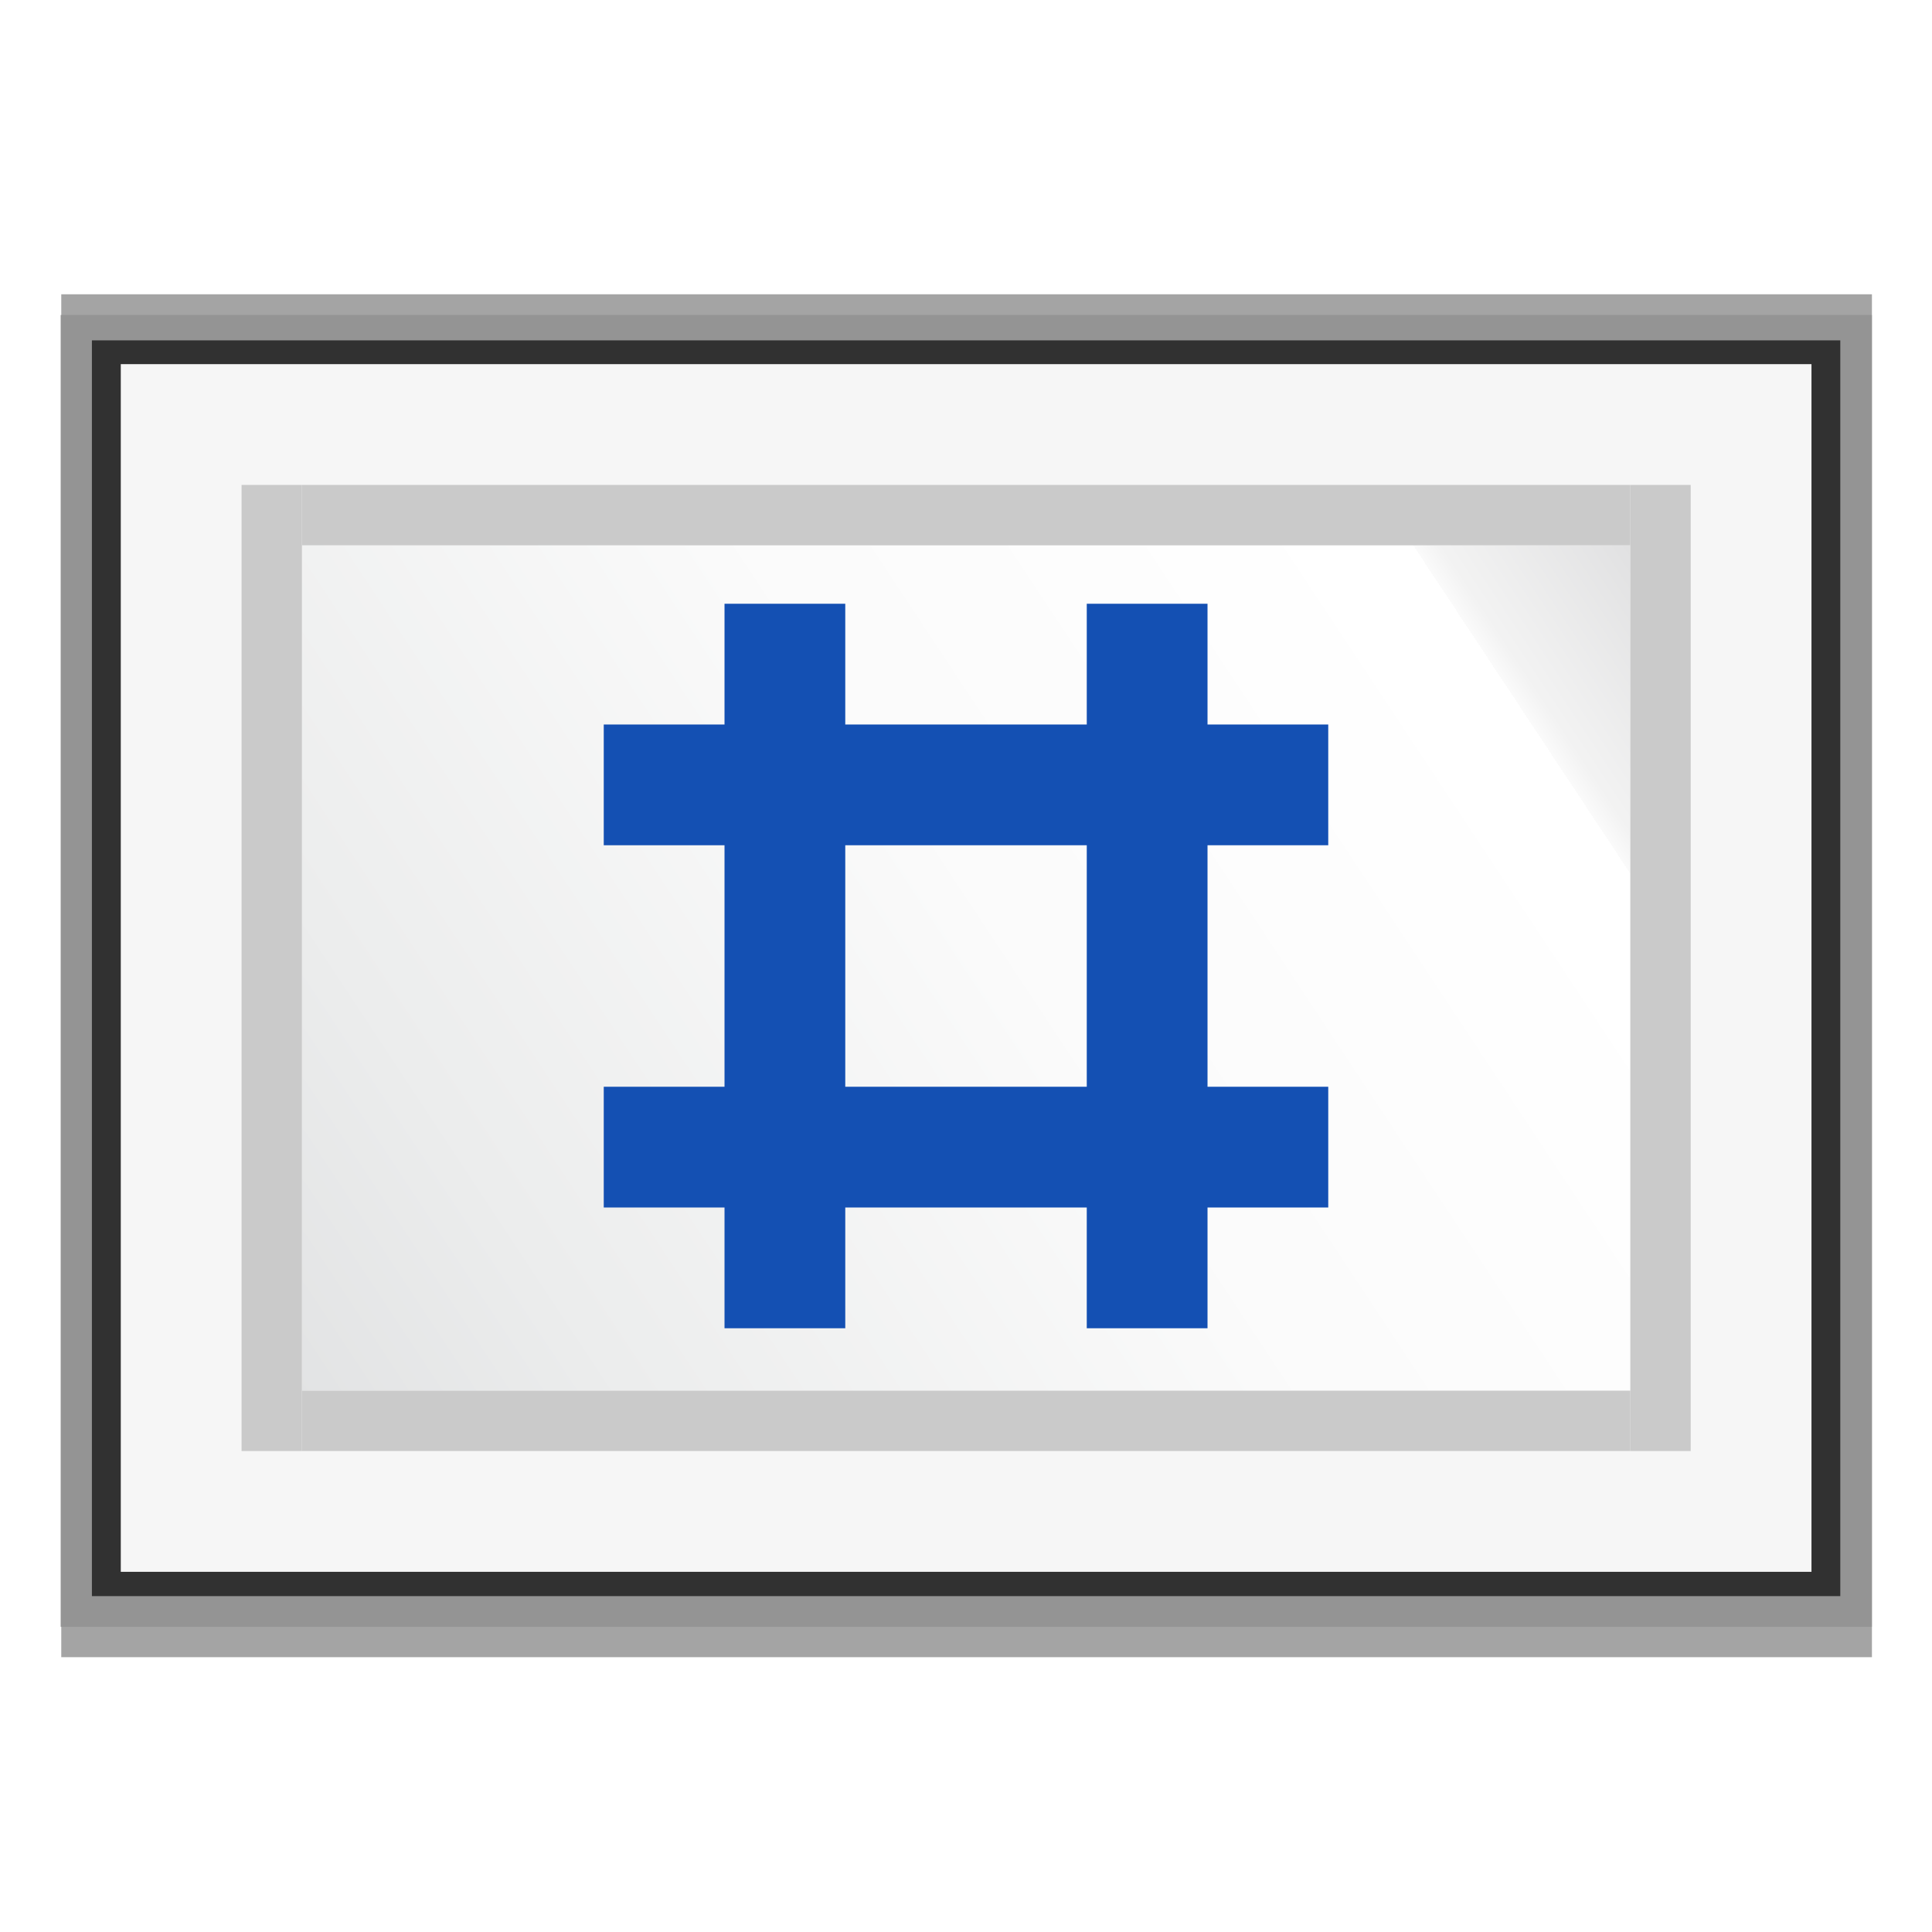 <?xml version="1.0" encoding="UTF-8" standalone="no"?>
<svg
   xmlns:dc="http://purl.org/dc/elements/1.1/"
   xmlns:cc="http://creativecommons.org/ns#"
   xmlns:rdf="http://www.w3.org/1999/02/22-rdf-syntax-ns#"
   xmlns:svg="http://www.w3.org/2000/svg"
   xmlns="http://www.w3.org/2000/svg"
   xmlns:sodipodi="http://sodipodi.sourceforge.net/DTD/sodipodi-0.dtd"
   xmlns:inkscape="http://www.inkscape.org/namespaces/inkscape"
   enable-background="new 0 0 128 128"
   height="128"
   viewBox="0 0 128 128"
   width="128"
   version="1.1"
   id="svg107"
   sodipodi:docname="sc_insertslidenumber.svg"
   inkscape:version="0.92.3 (unknown)"
   inkscape:export-filename="/home/rizmut/Dokumen/Rizmut/Github/libreoffice-style-karasa-jaga/build/images_karasa_jaga/cmd/sc_insertslidenumber.png"
   inkscape:export-xdpi="12"
   inkscape:export-ydpi="12">
  <defs
     id="defs111">
    <filter
       style="color-interpolation-filters:sRGB"
       id="c-3"
       height="1.132"
       width="1.11"
       x="-0.055"
       y="-0.066">
      <feGaussianBlur
         stdDeviation=".6"
         id="feGaussianBlur22" />
    </filter>
    <filter
       style="color-interpolation-filters:sRGB"
       id="b-6"
       height="1.026"
       width="1.022"
       x="-0.011"
       y="-0.013">
      <feGaussianBlur
         stdDeviation=".12"
         id="feGaussianBlur19" />
    </filter>
    <filter
       style="color-interpolation-filters:sRGB"
       id="d-7"
       height="1.053"
       width="1.044"
       x="-0.022"
       y="-0.026">
      <feGaussianBlur
         stdDeviation=".24"
         id="feGaussianBlur25" />
    </filter>
    <linearGradient
       id="a-5"
       gradientTransform="matrix(-0.846,0,0,-0.805,31.262,507.595)"
       gradientUnits="userSpaceOnUse"
       x1="0"
       x2="31.942"
       y1="294.883"
       y2="274.791">
      <stop
         offset="0"
         stop-color="#cccdcf"
         id="stop2-3" />
      <stop
         offset=".114"
         stop-color="#e0e0e1"
         id="stop4-5" />
      <stop
         offset=".203"
         stop-color="#f2f2f2"
         id="stop6" />
      <stop
         offset=".215"
         stop-color="#fafafa"
         id="stop8" />
      <stop
         offset=".215"
         stop-color="#fff"
         id="stop10" />
      <stop
         offset=".531"
         stop-color="#fafafa"
         id="stop12" />
      <stop
         offset=".845"
         stop-color="#ebecec"
         id="stop14" />
      <stop
         offset="1"
         stop-color="#e1e2e3"
         id="stop16" />
    </linearGradient>
  </defs>
  <sodipodi:namedview
     pagecolor="#ffffff"
     bordercolor="#666666"
     borderopacity="1"
     objecttolerance="10"
     gridtolerance="10"
     guidetolerance="10"
     inkscape:pageopacity="0"
     inkscape:pageshadow="2"
     inkscape:window-width="1366"
     inkscape:window-height="706"
     id="namedview109"
     showgrid="true"
     inkscape:snap-global="true"
     inkscape:zoom="1.84375"
     inkscape:cx="63.40243"
     inkscape:cy="114.05793"
     inkscape:window-x="0"
     inkscape:window-y="0"
     inkscape:window-maximized="1"
     inkscape:current-layer="g50">
    <inkscape:grid
       type="xygrid"
       id="grid920"
       spacingx="4"
       spacingy="4"
       empspacing="2" />
  </sodipodi:namedview>
  <linearGradient
     id="a"
     gradientUnits="userSpaceOnUse"
     x1="85.22"
     x2="61.336"
     y1="93.22"
     y2="69.336">
    <stop
       offset="0"
       id="stop2" />
    <stop
       offset="1"
       stop-color="#393b38"
       id="stop4" />
  </linearGradient>
  <linearGradient
     id="b"
     gradientUnits="userSpaceOnUse"
     x1="96"
     x2="88"
     y1="104"
     y2="96">
    <stop
       offset="0"
       stop-color="#888a85"
       id="stop7" />
    <stop
       offset=".007"
       stop-color="#8c8e89"
       id="stop9" />
    <stop
       offset=".067"
       stop-color="#abaca9"
       id="stop11" />
    <stop
       offset=".135"
       stop-color="#c5c6c4"
       id="stop13" />
    <stop
       offset=".211"
       stop-color="#dbdbda"
       id="stop15" />
    <stop
       offset=".301"
       stop-color="#ebebeb"
       id="stop17" />
    <stop
       offset=".412"
       stop-color="#f7f7f6"
       id="stop19" />
    <stop
       offset=".568"
       stop-color="#fdfdfd"
       id="stop21" />
    <stop
       offset="1"
       stop-color="#fff"
       id="stop23" />
  </linearGradient>
  <radialGradient
     id="c"
     cx="102"
     cy="112.305"
     gradientTransform="matrix(.979 0 0 .982 1.362 1.164)"
     gradientUnits="userSpaceOnUse"
     r="139.559">
    <stop
       offset="0"
       stop-color="#535557"
       id="stop26" />
    <stop
       offset=".114"
       stop-color="#898a8c"
       id="stop28" />
    <stop
       offset=".203"
       stop-color="#ececec"
       id="stop30" />
    <stop
       offset=".236"
       stop-color="#fafafa"
       id="stop32" />
    <stop
       offset=".272"
       stop-color="#fff"
       id="stop34" />
    <stop
       offset=".531"
       stop-color="#fafafa"
       id="stop36" />
    <stop
       offset=".845"
       stop-color="#ebecec"
       id="stop38" />
    <stop
       offset="1"
       stop-color="#e1e2e3"
       id="stop40" />
  </radialGradient>
  <radialGradient
     id="d"
     cx="102"
     cy="112.305"
     gradientUnits="userSpaceOnUse"
     r="139.559">
    <stop
       offset="0"
       stop-color="#00537d"
       id="stop43" />
    <stop
       offset=".015"
       stop-color="#186389"
       id="stop45" />
    <stop
       offset=".056"
       stop-color="#558ca8"
       id="stop47" />
    <stop
       offset=".096"
       stop-color="#89afc3"
       id="stop49" />
    <stop
       offset=".136"
       stop-color="#b3ccd8"
       id="stop51" />
    <stop
       offset=".174"
       stop-color="#d4e2e9"
       id="stop53" />
    <stop
       offset=".21"
       stop-color="#ecf2f5"
       id="stop55" />
    <stop
       offset=".243"
       stop-color="#fafcfd"
       id="stop57" />
    <stop
       offset=".272"
       stop-color="#fff"
       id="stop59" />
  </radialGradient>
  <filter
     id="e">
    <feGaussianBlur
       stdDeviation="1.039"
       id="feGaussianBlur62" />
  </filter>
  <filter
     id="f">
    <feGaussianBlur
       stdDeviation=".501"
       id="feGaussianBlur65" />
  </filter>
  <filter
     id="g">
    <feGaussianBlur
       stdDeviation=".49"
       id="feGaussianBlur68" />
  </filter>
  <filter
     id="h">
    <feGaussianBlur
       stdDeviation=".906"
       id="feGaussianBlur71" />
  </filter>
  <filter
     id="i"
     height="1.247"
     width="1.247"
     x="-.124"
     y="-.124">
    <feGaussianBlur
       stdDeviation="1.772"
       id="feGaussianBlur74" />
  </filter>
  <g
     transform="matrix(3.78,0,0,3.78,2.3384729e-8,-994.52)"
     id="g50">
    <path
       style="fill:#a4a4a4;filter:url(#c-3)"
       inkscape:connector-curvature="0"
       d="M 2.429,271.266 H 31.438 v 21.835 H 2.429 Z"
       transform="matrix(-1.094,0,0,-1.094,35.467,588.911)"
       id="path28" />
    <path
       style="fill:#949494;filter:url(#b-6)"
       inkscape:connector-curvature="0"
       d="M 1.86,271.266 H 32.007 v 21.835 H 1.86 Z"
       transform="matrix(-1.053,0,0,-1.053,34.767,577.257)"
       id="path30" />
    <path
       style="fill:#313131;filter:url(#d-7)"
       inkscape:connector-curvature="0"
       d="M 1.733,271.266 H 32.134 v 21.835 H 1.733 Z"
       transform="matrix(-1.008,0,0,-1.008,34.002,564.512)"
       id="path32" />
    <path
       style="opacity:0.99;fill:#f8f8f8"
       inkscape:connector-curvature="0"
       d="M 31.75,290.65 H 2.117 v -21.167 h 29.633 z"
       id="path34" />
    <path
       style="opacity:0.99;fill:url(#a-5)"
       inkscape:connector-curvature="0"
       d="M 28.575,287.475 H 5.292 V 272.658 h 23.283 z"
       id="path36" />
    <g
       style="fill:#cacaca"
       id="g48">
      <path
         inkscape:connector-curvature="0"
         d="m 29.633,288.533 h -1.058 v -16.933 h 1.058 z"
         id="path38" />
      <path
         inkscape:connector-curvature="0"
         d="m 5.292,288.533 h -1.058 v -16.933 h 1.058 z"
         id="path40" />
      <path
         inkscape:connector-curvature="0"
         d="m 28.575,287.475 v 1.058 H 5.292 v -1.058 z"
         id="path42" />
      <path
         inkscape:connector-curvature="0"
         d="m 28.575,271.6 v 1.058 H 5.292 v -1.058 z"
         id="path44" />
    </g>
  </g>
  <g
     id="g1001"
     transform="translate(-24,16)">
    <g
       transform="translate(17.117,-11.636)"
       id="g993">
      <rect
         y="-94.883"
         x="43.636"
         height="48"
         width="8"
         id="rect989"
         style="opacity:1;fill:#1450b3;fill-opacity:1;stroke:none;stroke-width:21.279;stroke-linecap:round;stroke-linejoin:round;stroke-miterlimit:4;stroke-dasharray:none;stroke-dashoffset:0;stroke-opacity:1"
         transform="rotate(90)"
         ry="0" />
      <rect
         transform="rotate(90)"
         style="opacity:1;fill:#1450b3;fill-opacity:1;stroke:none;stroke-width:21.279;stroke-linecap:round;stroke-linejoin:round;stroke-miterlimit:4;stroke-dasharray:none;stroke-dashoffset:0;stroke-opacity:1"
         id="rect991"
         width="8"
         height="48"
         x="67.636"
         y="-94.883" />
    </g>
    <g
       id="g999"
       transform="rotate(90,81.26,66.377)">
      <rect
         ry="0"
         transform="rotate(90)"
         style="opacity:1;fill:#1450b3;fill-opacity:1;stroke:none;stroke-width:21.279;stroke-linecap:round;stroke-linejoin:round;stroke-miterlimit:4;stroke-dasharray:none;stroke-dashoffset:0;stroke-opacity:1"
         id="rect995"
         width="8"
         height="48"
         x="43.636"
         y="-86.883" />
      <rect
         y="-86.883"
         x="67.636"
         height="48"
         width="8"
         id="rect997"
         style="opacity:1;fill:#1450b3;fill-opacity:1;stroke:none;stroke-width:21.279;stroke-linecap:round;stroke-linejoin:round;stroke-miterlimit:4;stroke-dasharray:none;stroke-dashoffset:0;stroke-opacity:1"
         transform="rotate(90)" />
    </g>
  </g>
</svg>
